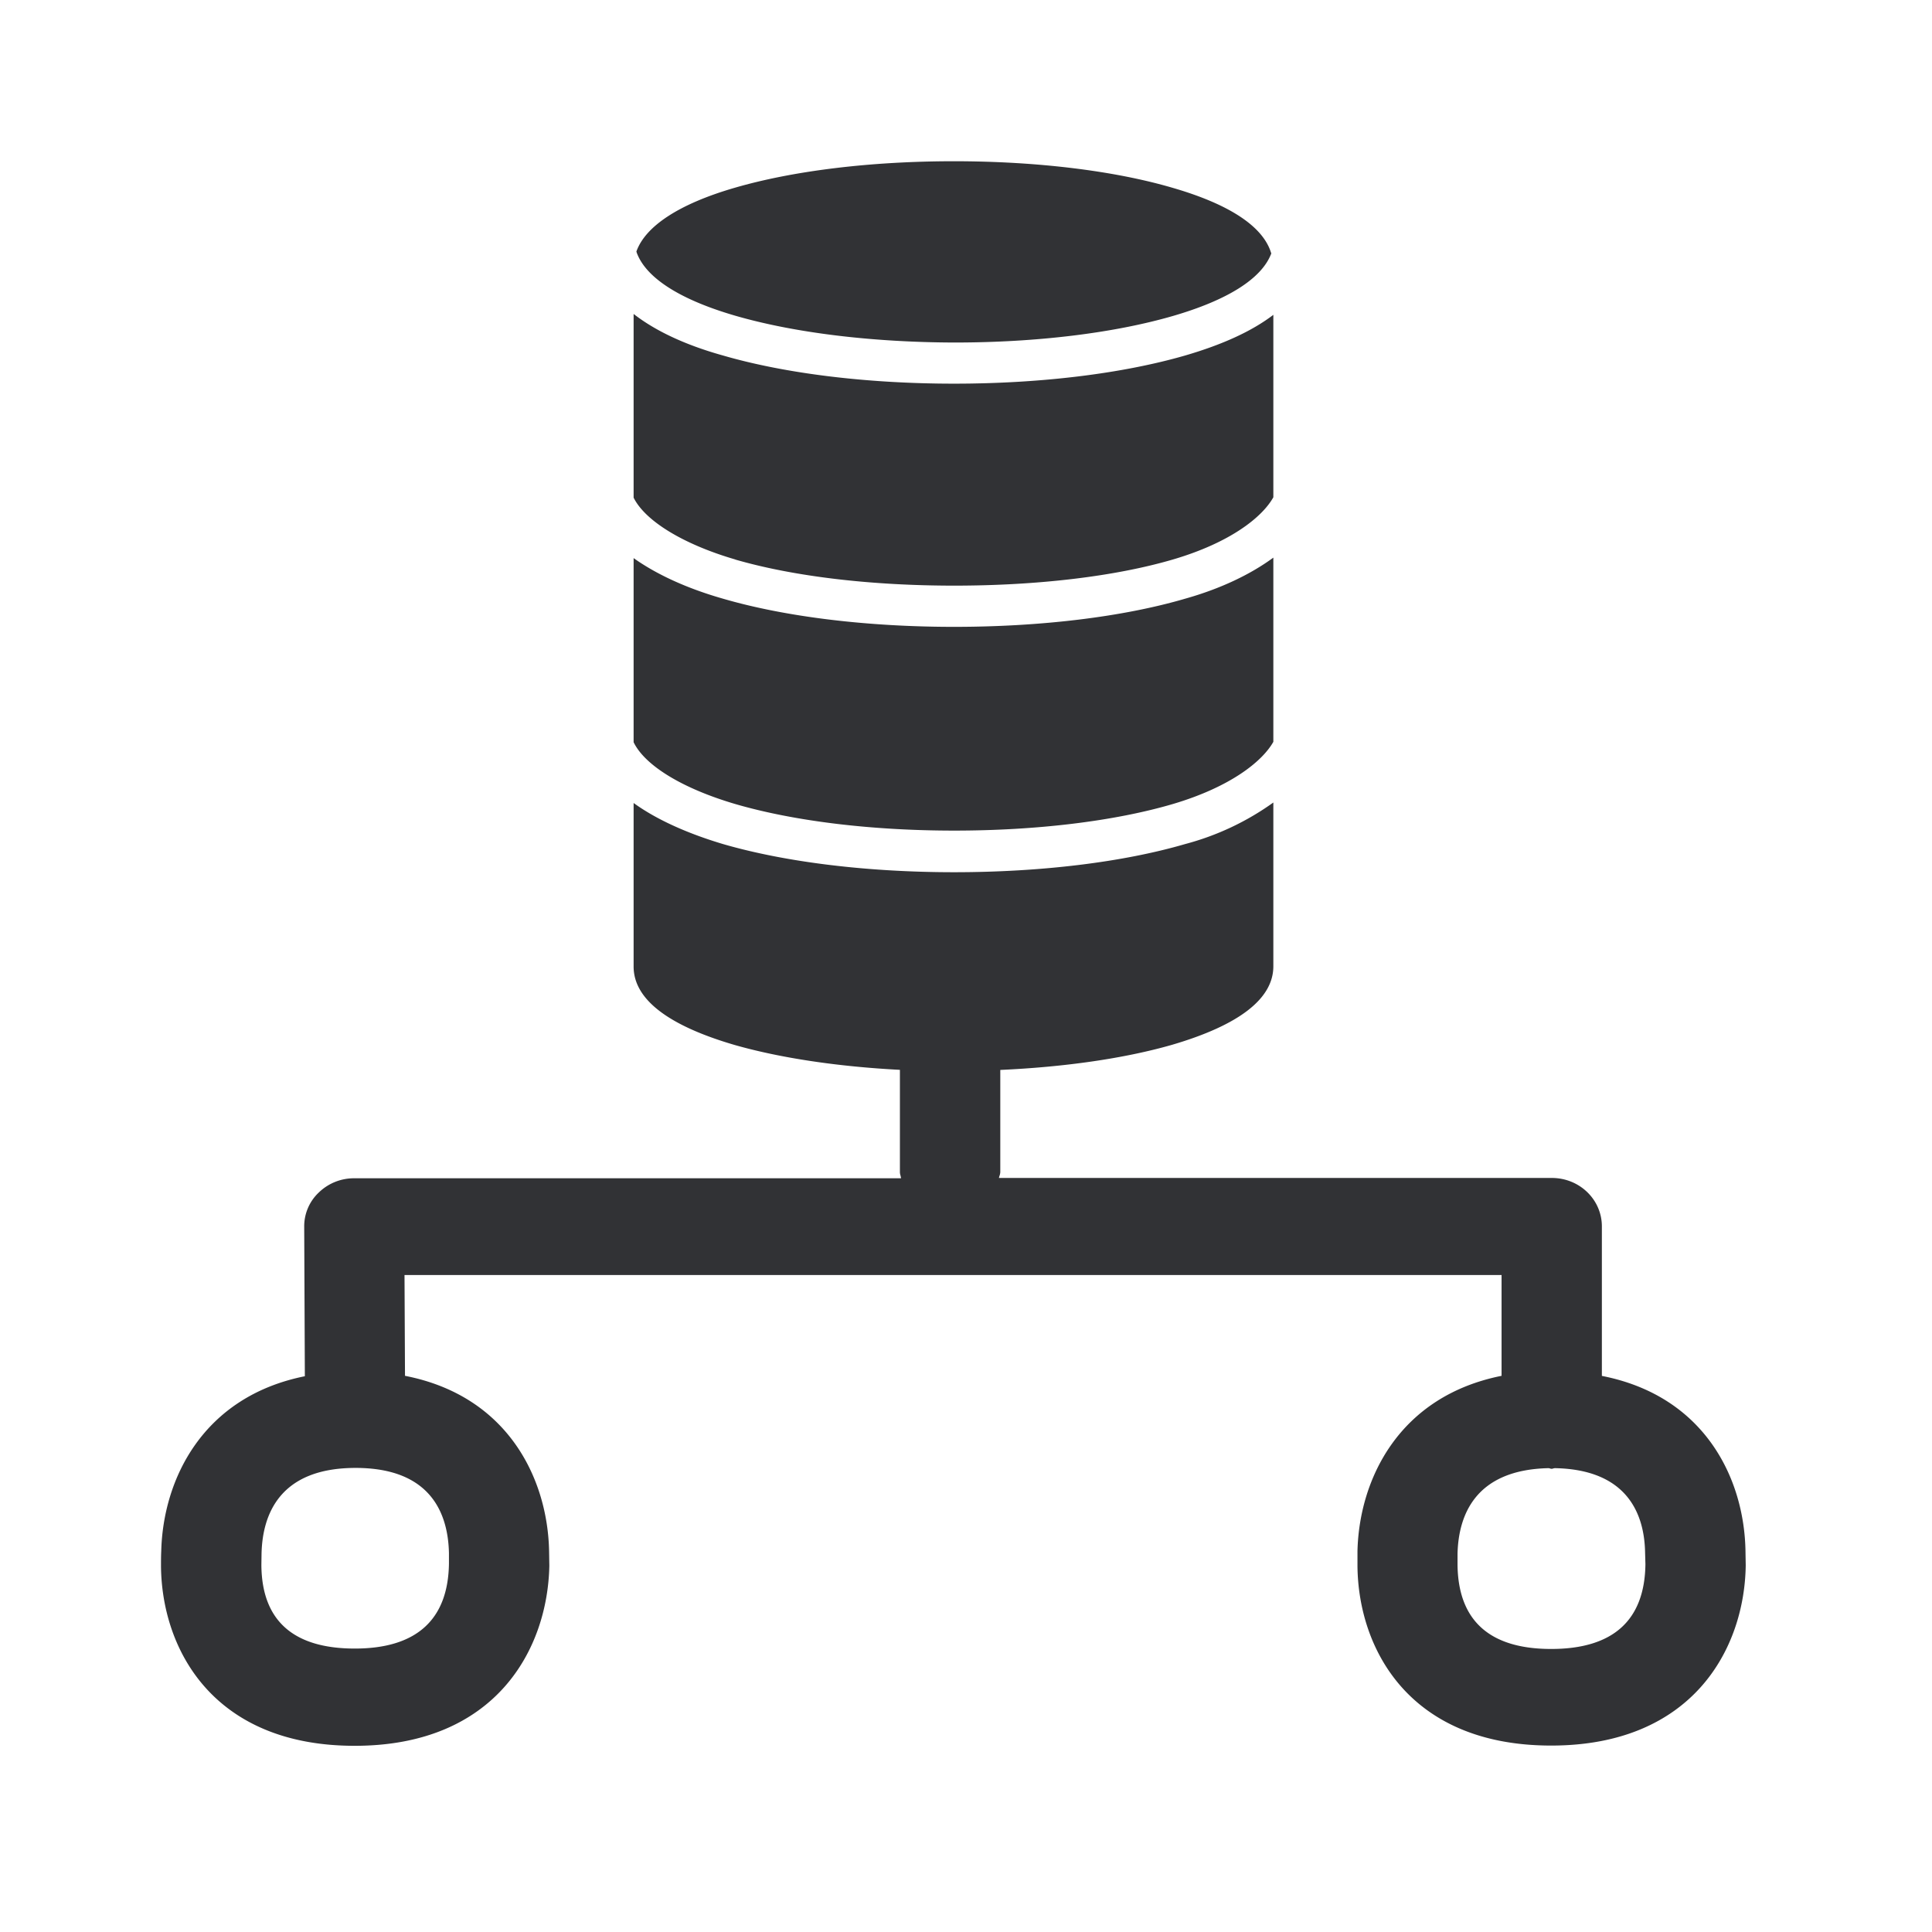 <svg width="24" height="24" fill="none" xmlns="http://www.w3.org/2000/svg"><path fill-rule="evenodd" clip-rule="evenodd" d="M7.908 3.134c.112.314.532.586 1.226.788.732.212 1.692.33 2.723.333 1.023 0 1.983-.118 2.714-.33.678-.197 1.093-.46 1.216-.763 0-.005.006-.01.006-.01-.093-.328-.502-.609-1.227-.819-.726-.213-1.692-.33-2.717-.33-1.026 0-1.992.117-2.723.33-.689.2-1.11.477-1.221.793.003.003.003.003.003.008ZM21.683 19.27l.003.176c-.014 1.034-.658 2.238-2.417 2.238-1.76 0-2.395-1.198-2.406-2.227v-.19c.022-.893.515-1.921 1.79-2.176v-1.252H5.025l.006 1.252c1.28.249 1.773 1.28 1.79 2.179l.003.18c-.02 1.033-.662 2.237-2.418 2.237-1.759 0-2.395-1.199-2.406-2.227 0-.061 0-.131.003-.19.022-.894.515-1.919 1.784-2.174l-.008-1.857a.576.576 0 0 1 .182-.426.627.627 0 0 1 .442-.176h6.79c-.001-.011-.004-.021-.006-.032a.154.154 0 0 1-.008-.041v-1.274c-.767-.04-1.482-.146-2.053-.309-.832-.243-1.255-.571-1.255-.974V9.975c.277.201.658.375 1.11.51.778.226 1.798.35 2.87.35 1.079 0 2.098-.124 2.872-.35a3.346 3.346 0 0 0 1.095-.516v2.034c0 .403-.423.73-1.255.975-.591.17-1.336.277-2.137.313v1.27a.157.157 0 0 1-.01.046.33.33 0 0 0-.007.026h6.868c.345 0 .622.269.622.602v1.857c1.28.25 1.77 1.278 1.784 2.177ZM4.417 18.235c.942 0 1.149.575 1.16 1.056v.135c-.011.697-.406 1.053-1.17 1.053-.763 0-1.155-.347-1.16-1.037v-.002l.002-.14c.011-.485.224-1.065 1.168-1.065Zm16.023 1.196c-.009.7-.404 1.053-1.171 1.053-.762 0-1.154-.35-1.163-1.042V19.3c.012-.48.222-1.042 1.13-1.062.006 0 .012.002.019.004.006.002.012.004.02.004.006 0 .013-.002.02-.004a.075.075 0 0 1 .021-.004c.908.017 1.113.58 1.12 1.053l.004.14ZM9.134 6.95c-.65-.19-1.12-.48-1.263-.768V3.9c.266.207.636.384 1.11.516.778.226 1.798.35 2.87.35 1.073 0 2.09-.124 2.872-.35.462-.135.826-.3 1.095-.505v2.266c-.135.244-.53.563-1.25.774-.725.212-1.691.324-2.714.324-1.028 0-1.988-.112-2.72-.324ZM7.871 9.22c.143.294.614.577 1.263.768.732.213 1.692.33 2.72.33 1.023 0 1.99-.117 2.715-.33.72-.213 1.114-.532 1.249-.773V6.927c-.286.21-.658.387-1.095.51-.774.227-1.796.35-2.872.35-1.072 0-2.092-.123-2.87-.35-.452-.129-.827-.303-1.11-.504V9.22Z" fill="#313235"/></svg>